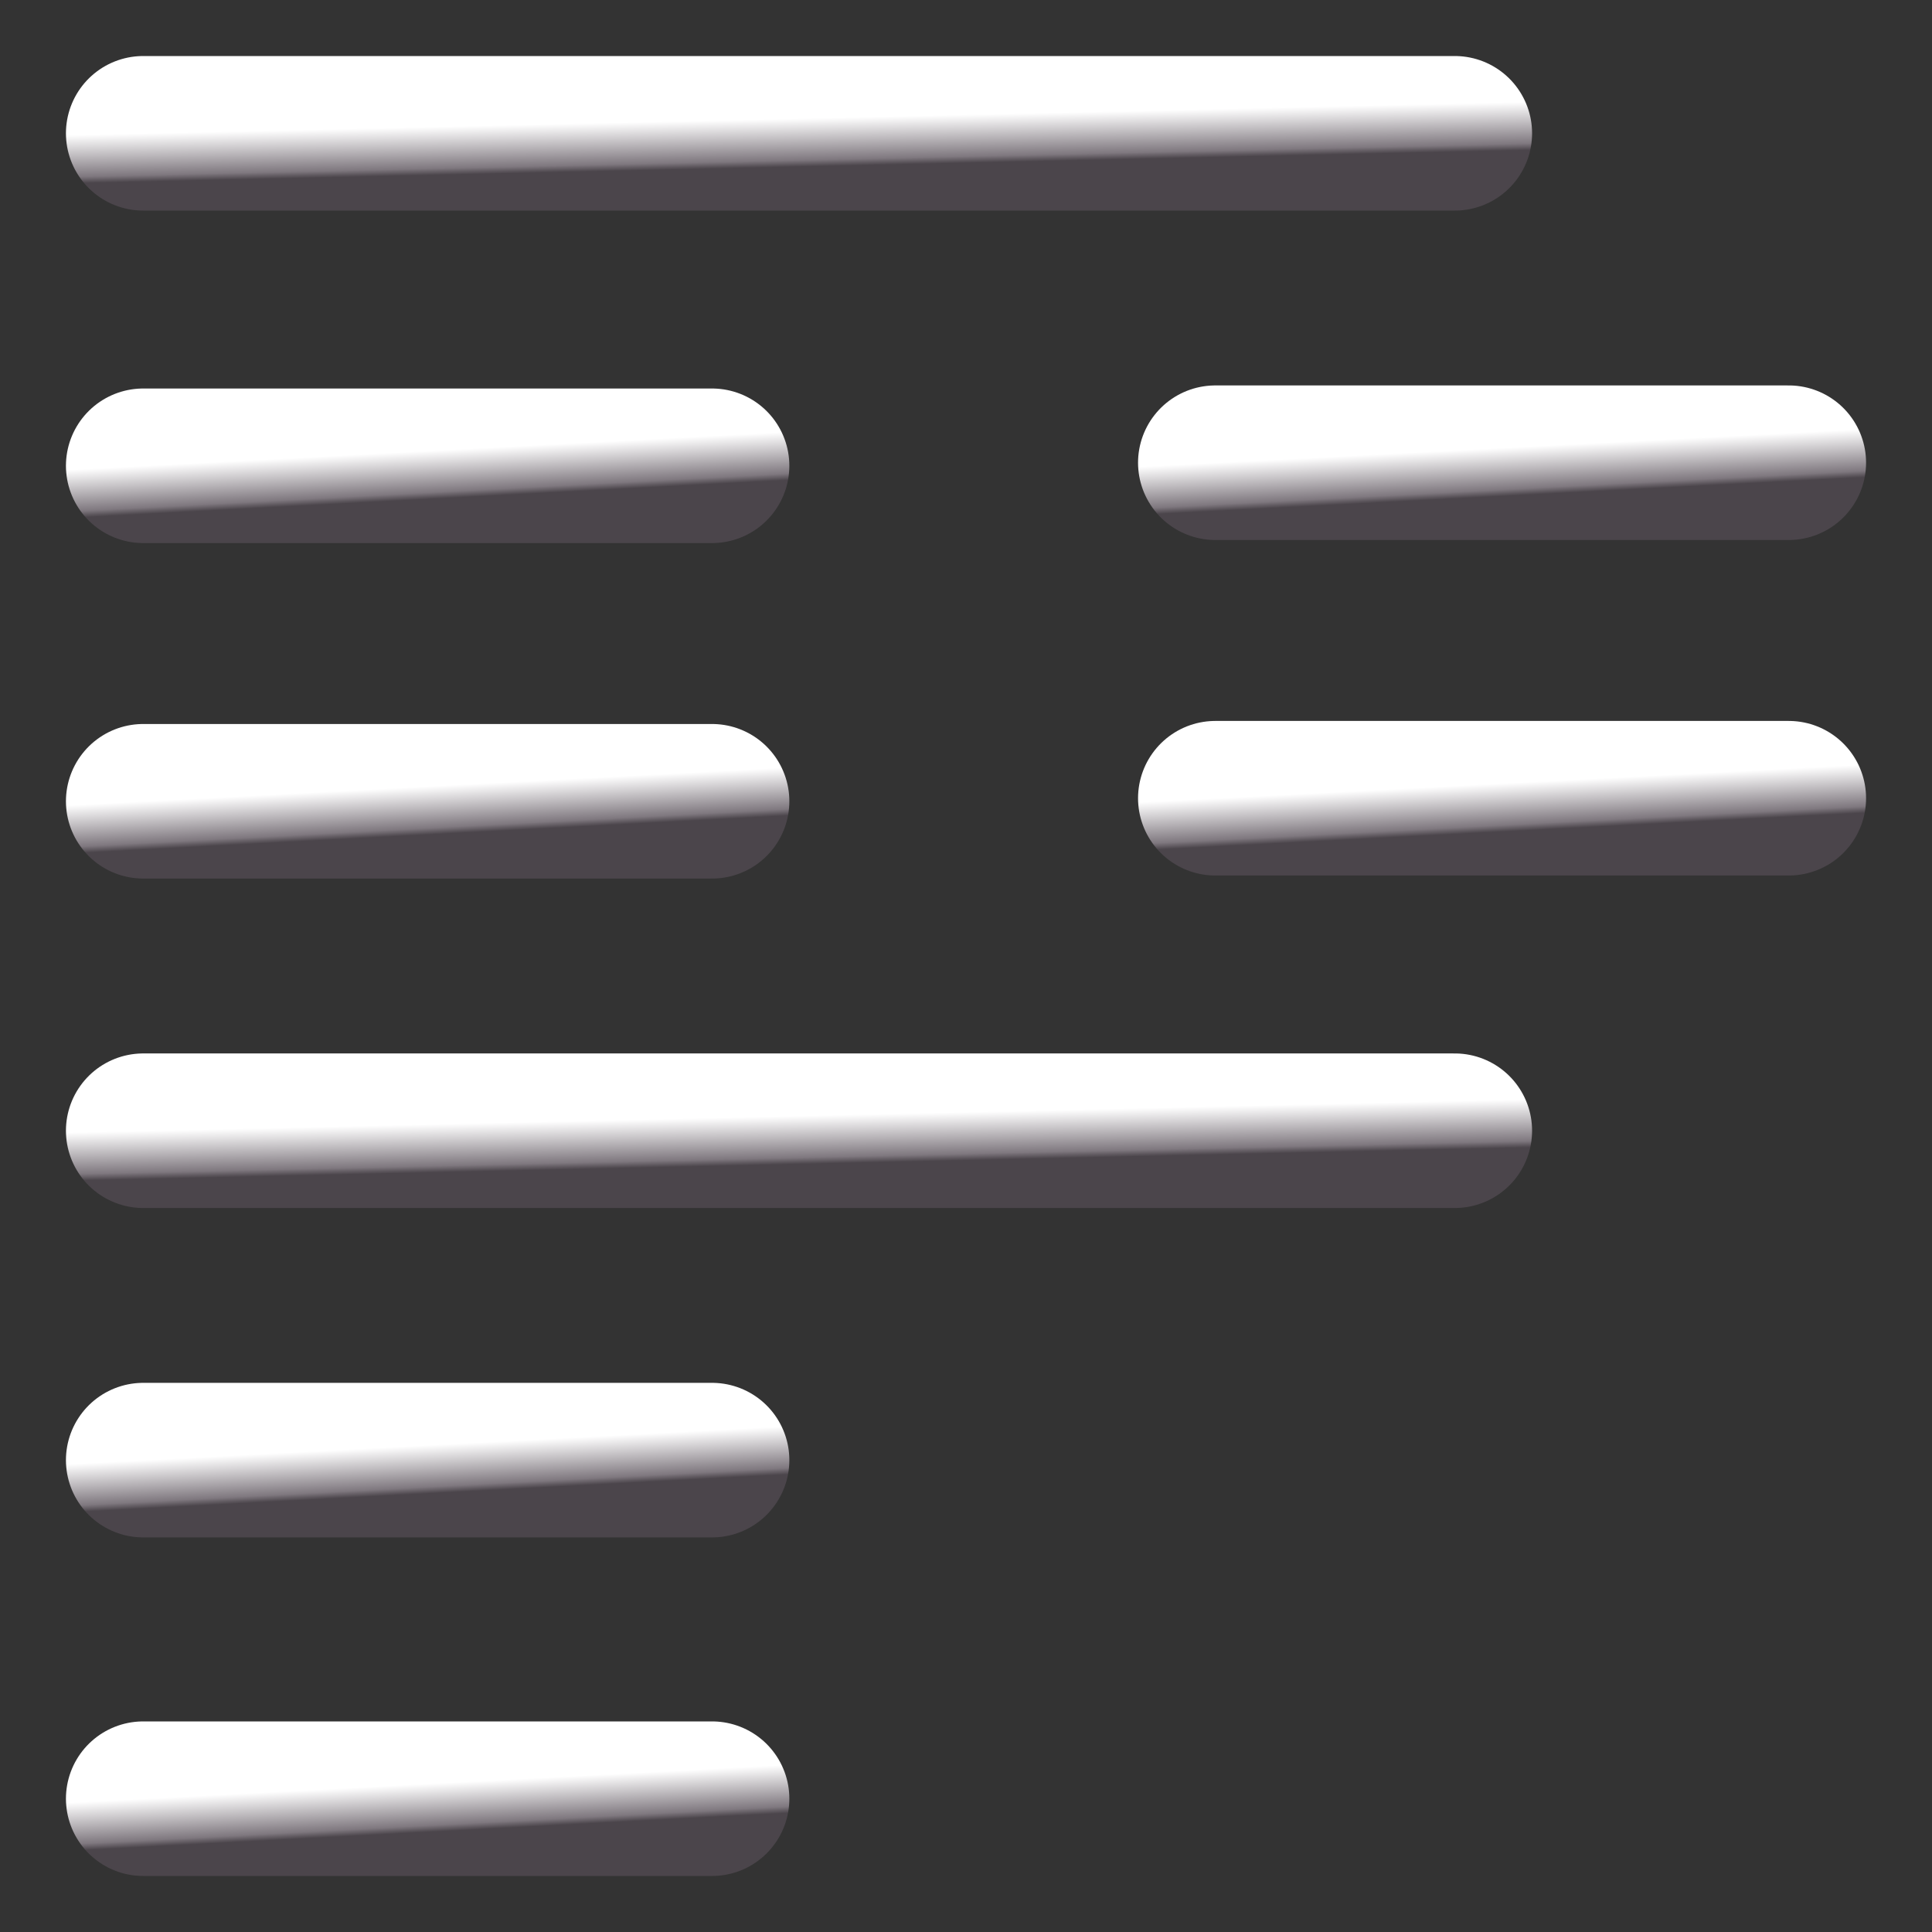 <svg width="100" height="100" viewBox="0 0 100 100" fill="none" xmlns="http://www.w3.org/2000/svg">
<rect x="0" y="0" width="100" height="100" fill="#333333" stroke="none"/>
<path d="M7.413 6.9H75.3" stroke="url(#paint0_linear_106_297)" stroke-width="8" stroke-linecap="round" stroke-linejoin="round"/>
<path d="M7.413 24.109H36.856" stroke="url(#paint1_linear_106_297)" stroke-width="8" stroke-linecap="round" stroke-linejoin="round"/>
<path d="M62.905 23.95H92.587" stroke="url(#paint2_linear_106_297)" stroke-width="8" stroke-linecap="round" stroke-linejoin="round"/>
<path d="M7.413 41.474H36.856" stroke="url(#paint3_linear_106_297)" stroke-width="8" stroke-linecap="round" stroke-linejoin="round"/>
<path d="M62.905 41.316H92.587" stroke="url(#paint4_linear_106_297)" stroke-width="8" stroke-linecap="round" stroke-linejoin="round"/>
<path d="M7.413 58.526H75.3" stroke="url(#paint5_linear_106_297)" stroke-width="8" stroke-linecap="round" stroke-linejoin="round"/>
<path d="M7.413 75.576H36.856" stroke="url(#paint6_linear_106_297)" stroke-width="8" stroke-linecap="round" stroke-linejoin="round"/>
<path d="M7.413 93.1H36.856" stroke="url(#paint7_linear_106_297)" stroke-width="8" stroke-linecap="round" stroke-linejoin="round"/>
<defs>
<linearGradient id="paint0_linear_106_297" x1="7.427" y1="6.904" x2="7.485" y2="9.447" gradientUnits="userSpaceOnUse">
<stop stop-color="white"/>
<stop offset="0.849" stop-color="#7F787F"/>
<stop offset="0.983" stop-color="#4B454B"/>
</linearGradient>
<linearGradient id="paint1_linear_106_297" x1="7.419" y1="24.113" x2="7.553" y2="26.65" gradientUnits="userSpaceOnUse">
<stop stop-color="white"/>
<stop offset="0.849" stop-color="#7F787F"/>
<stop offset="0.983" stop-color="#4B454B"/>
</linearGradient>
<linearGradient id="paint2_linear_106_297" x1="62.912" y1="23.953" x2="63.044" y2="26.491" gradientUnits="userSpaceOnUse">
<stop stop-color="white"/>
<stop offset="0.849" stop-color="#7F787F"/>
<stop offset="0.983" stop-color="#4B454B"/>
</linearGradient>
<linearGradient id="paint3_linear_106_297" x1="7.419" y1="41.478" x2="7.553" y2="44.016" gradientUnits="userSpaceOnUse">
<stop stop-color="white"/>
<stop offset="0.849" stop-color="#7F787F"/>
<stop offset="0.983" stop-color="#4B454B"/>
</linearGradient>
<linearGradient id="paint4_linear_106_297" x1="62.912" y1="41.32" x2="63.044" y2="43.858" gradientUnits="userSpaceOnUse">
<stop stop-color="white"/>
<stop offset="0.849" stop-color="#7F787F"/>
<stop offset="0.983" stop-color="#4B454B"/>
</linearGradient>
<linearGradient id="paint5_linear_106_297" x1="7.427" y1="58.529" x2="7.485" y2="61.072" gradientUnits="userSpaceOnUse">
<stop stop-color="white"/>
<stop offset="0.849" stop-color="#7F787F"/>
<stop offset="0.983" stop-color="#4B454B"/>
</linearGradient>
<linearGradient id="paint6_linear_106_297" x1="7.419" y1="75.58" x2="7.553" y2="78.118" gradientUnits="userSpaceOnUse">
<stop stop-color="white"/>
<stop offset="0.849" stop-color="#7F787F"/>
<stop offset="0.983" stop-color="#4B454B"/>
</linearGradient>
<linearGradient id="paint7_linear_106_297" x1="7.419" y1="93.103" x2="7.553" y2="95.641" gradientUnits="userSpaceOnUse">
<stop stop-color="white"/>
<stop offset="0.849" stop-color="#7F787F"/>
<stop offset="0.983" stop-color="#4B454B"/>
</linearGradient>
</defs>
</svg>
